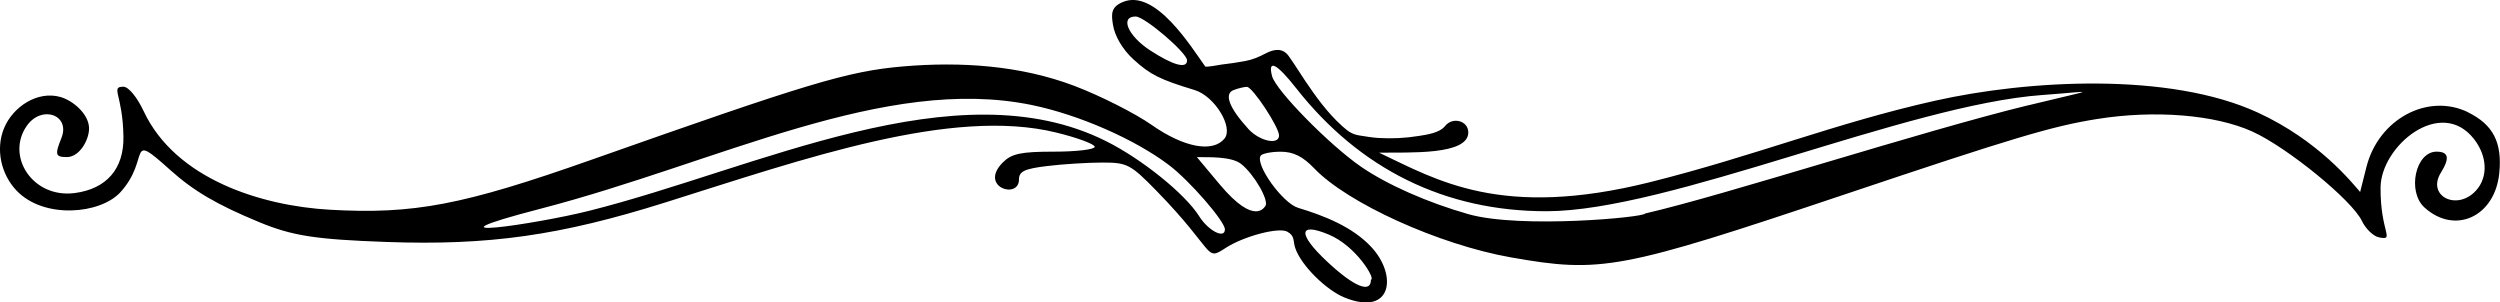 <svg
   width="41.969mm"
   height="5.078mm"
   viewBox="0 0 41.969 5.078"
   version="1.1"
   id="svg1"
   xmlns="http://www.w3.org/2000/svg"
   xmlns:svg="http://www.w3.org/2000/svg">
  <g
     id="g1">
    <path
       d="m 41.437,1.886 c -0.678,-0.332 -1.507,0.112 -1.71,0.917 l -0.106,0.42 c -0.131,-0.15 -0.693,-0.861 -1.713,-1.331 -1.489,-0.687 -3.863,-0.551 -5.424,-0.201 -1.671,0.374 -3.019,0.925 -4.78,1.366 -2.501,0.626 -3.58,-0.033 -4.553,-0.494 0.509,-0.007 1.498,0.045 1.498,-0.34 0,-0.196 -0.262,-0.268 -0.39,-0.107 -0.093,0.116 -0.304,0.144 -0.439,0.166 -0.225,0.037 -0.457,0.048 -0.684,0.034 -0.105,-0.007 -0.206,-0.025 -0.31,-0.041 -0.13,-0.02 -0.196,-0.07 -0.296,-0.16 -0.245,-0.221 -0.439,-0.49 -0.622,-0.762 -0.092,-0.137 -0.178,-0.278 -0.274,-0.412 -0.097,-0.136 -0.237,-0.121 -0.379,-0.048 -0.122,0.063 -0.216,0.106 -0.352,0.132 -0.131,0.025 -0.264,0.043 -0.397,0.059 -0.027,0.003 -0.26,0.05 -0.274,0.031 -0.236,-0.329 -0.841,-1.316 -1.388,-1.079 -0.194,0.084 -0.19,0.197 -0.16,0.38 0.031,0.193 0.163,0.416 0.344,0.581 0.281,0.257 0.442,0.337 1.028,0.515 0.335,0.102 0.656,0.627 0.499,0.816 -0.198,0.239 -0.68,0.148 -1.22,-0.23 -0.28,-0.196 -0.864,-0.491 -1.298,-0.656 -0.912,-0.346 -1.913,-0.409 -2.877,-0.327 -0.936,0.08 -1.618,0.292 -5.222,1.564 -2.164,0.764 -2.991,0.922 -4.4,0.842 -1.148,-0.065 -2.59,-0.513 -3.126,-1.654 -0.112,-0.238 -0.255,-0.411 -0.34,-0.411 -0.225,0 -0.01,0.128 0,0.839 0.01,0.539 -0.285,0.877 -0.819,0.946 -0.704,0.091 -1.161,-0.619 -0.803,-1.129 0.25,-0.357 0.738,-0.183 0.58,0.207 -0.112,0.278 -0.1,0.318 0.092,0.318 0.217,0 0.379,-0.299 0.373,-0.492 -0.01,-0.236 -0.271,-0.456 -0.478,-0.516 -0.388,-0.112 -0.799,0.165 -0.947,0.518 -0.149,0.355 -0.054,0.78 0.21,1.055 0.46,0.48 1.405,0.394 1.742,0.024 0.516,-0.566 0.092,-1.041 0.83,-0.377 0.397,0.357 0.784,0.584 1.496,0.879 0.558,0.231 0.942,0.291 2.134,0.334 1.723,0.062 2.921,-0.107 4.693,-0.665 2.331,-0.733 4.8,-1.602 6.556,-1.172 0.356,0.087 0.647,0.195 0.647,0.24 0,0.044 -0.306,0.081 -0.681,0.081 -0.557,0 -0.714,0.033 -0.861,0.18 -0.412,0.412 0.27,0.629 0.27,0.287 0,-0.136 0.093,-0.18 0.477,-0.226 0.262,-0.032 0.677,-0.058 0.922,-0.058 0.418,-6.9e-4 0.474,0.029 0.911,0.476 1.002,1.026 0.807,1.188 1.157,0.959 0.301,-0.197 0.893,-0.354 1.037,-0.275 0.132,0.073 0.093,0.151 0.133,0.272 0.101,0.303 0.53,0.712 0.824,0.832 0.804,0.329 0.897,-0.372 0.453,-0.847 -0.317,-0.34 -0.793,-0.526 -1.228,-0.657 -0.259,-0.078 -0.723,-0.722 -0.629,-0.874 0.023,-0.037 0.175,-0.068 0.337,-0.068 0.211,0 0.371,0.079 0.562,0.279 0.562,0.587 2.093,1.28 3.298,1.494 1.52,0.269 1.843,0.208 5.596,-1.052 2.856,-0.959 3.493,-1.149 4.248,-1.27 0.971,-0.155 1.982,-0.073 2.609,0.211 0.587,0.267 1.67,1.15 1.837,1.499 0.064,0.134 0.194,0.259 0.288,0.277 0.277,0.053 0.02,-0.076 0.026,-0.842 0.01,-0.694 1.008,-1.521 1.566,-0.812 0.227,0.288 0.242,0.64 0.038,0.866 -0.32,0.354 -0.835,0.093 -0.591,-0.299 0.152,-0.244 0.13,-0.352 -0.073,-0.352 -0.354,0 -0.498,0.67 -0.202,0.938 0.511,0.463 1.183,0.153 1.255,-0.578 0.051,-0.515 -0.103,-0.814 -0.526,-1.021 z m -22.127,-1.039 c -0.374,-0.243 -0.515,-0.57 -0.245,-0.57 0.15,0 0.863,0.609 0.863,0.737 0,0.146 -0.231,0.084 -0.618,-0.167 z m 2.997,3.091 c 0.468,0.196 0.792,0.756 0.708,0.756 0,0.237 -0.283,0.121 -0.733,-0.3 -0.5,-0.467 -0.488,-0.671 0.025,-0.456 z m -2.174,-0.306 c -0.24,-0.379 -0.961,-0.961 -1.566,-1.263 -2.503,-1.252 -5.866,0.465 -8.677,1.17 -0.903,0.227 -2.983,0.528 -0.812,-0.036 2.983,-0.775 5.776,-2.251 8.248,-1.739 0.786,0.163 1.718,0.57 2.293,1.003 0.345,0.259 0.944,0.947 0.944,1.084 0,0.165 -0.276,0.025 -0.43,-0.218 z m 1.11,-0.174 c -0.01,0 -0.162,0.361 -0.77,-0.366 l -0.38,-0.454 c 0.207,0.002 0.582,-0.014 0.745,0.116 0.217,0.174 0.466,0.606 0.406,0.703 z m -0.289,-1.297 c -0.32,-0.351 -0.409,-0.587 -0.245,-0.649 0.078,-0.03 0.179,-0.054 0.224,-0.054 0.093,0 0.539,0.674 0.539,0.816 0,0.167 -0.328,0.097 -0.518,-0.112 z m 13.095,-0.394 c -1.815,0.443 -5.062,1.501 -6.431,1.817 0,0.064 -2.096,0.259 -2.968,0.011 -0.688,-0.196 -1.362,-0.494 -1.801,-0.796 -0.532,-0.366 -1.431,-1.282 -1.494,-1.521 -0.076,-0.291 0.077,-0.215 0.404,0.202 1.071,1.363 2.504,2.067 4.204,2.066 2.047,-0.002 6.045,-1.786 8.321,-1.951 0.9,-0.065 0.972,-0.122 -0.235,0.173 z"
       id="path1" />
  </g>
</svg>
